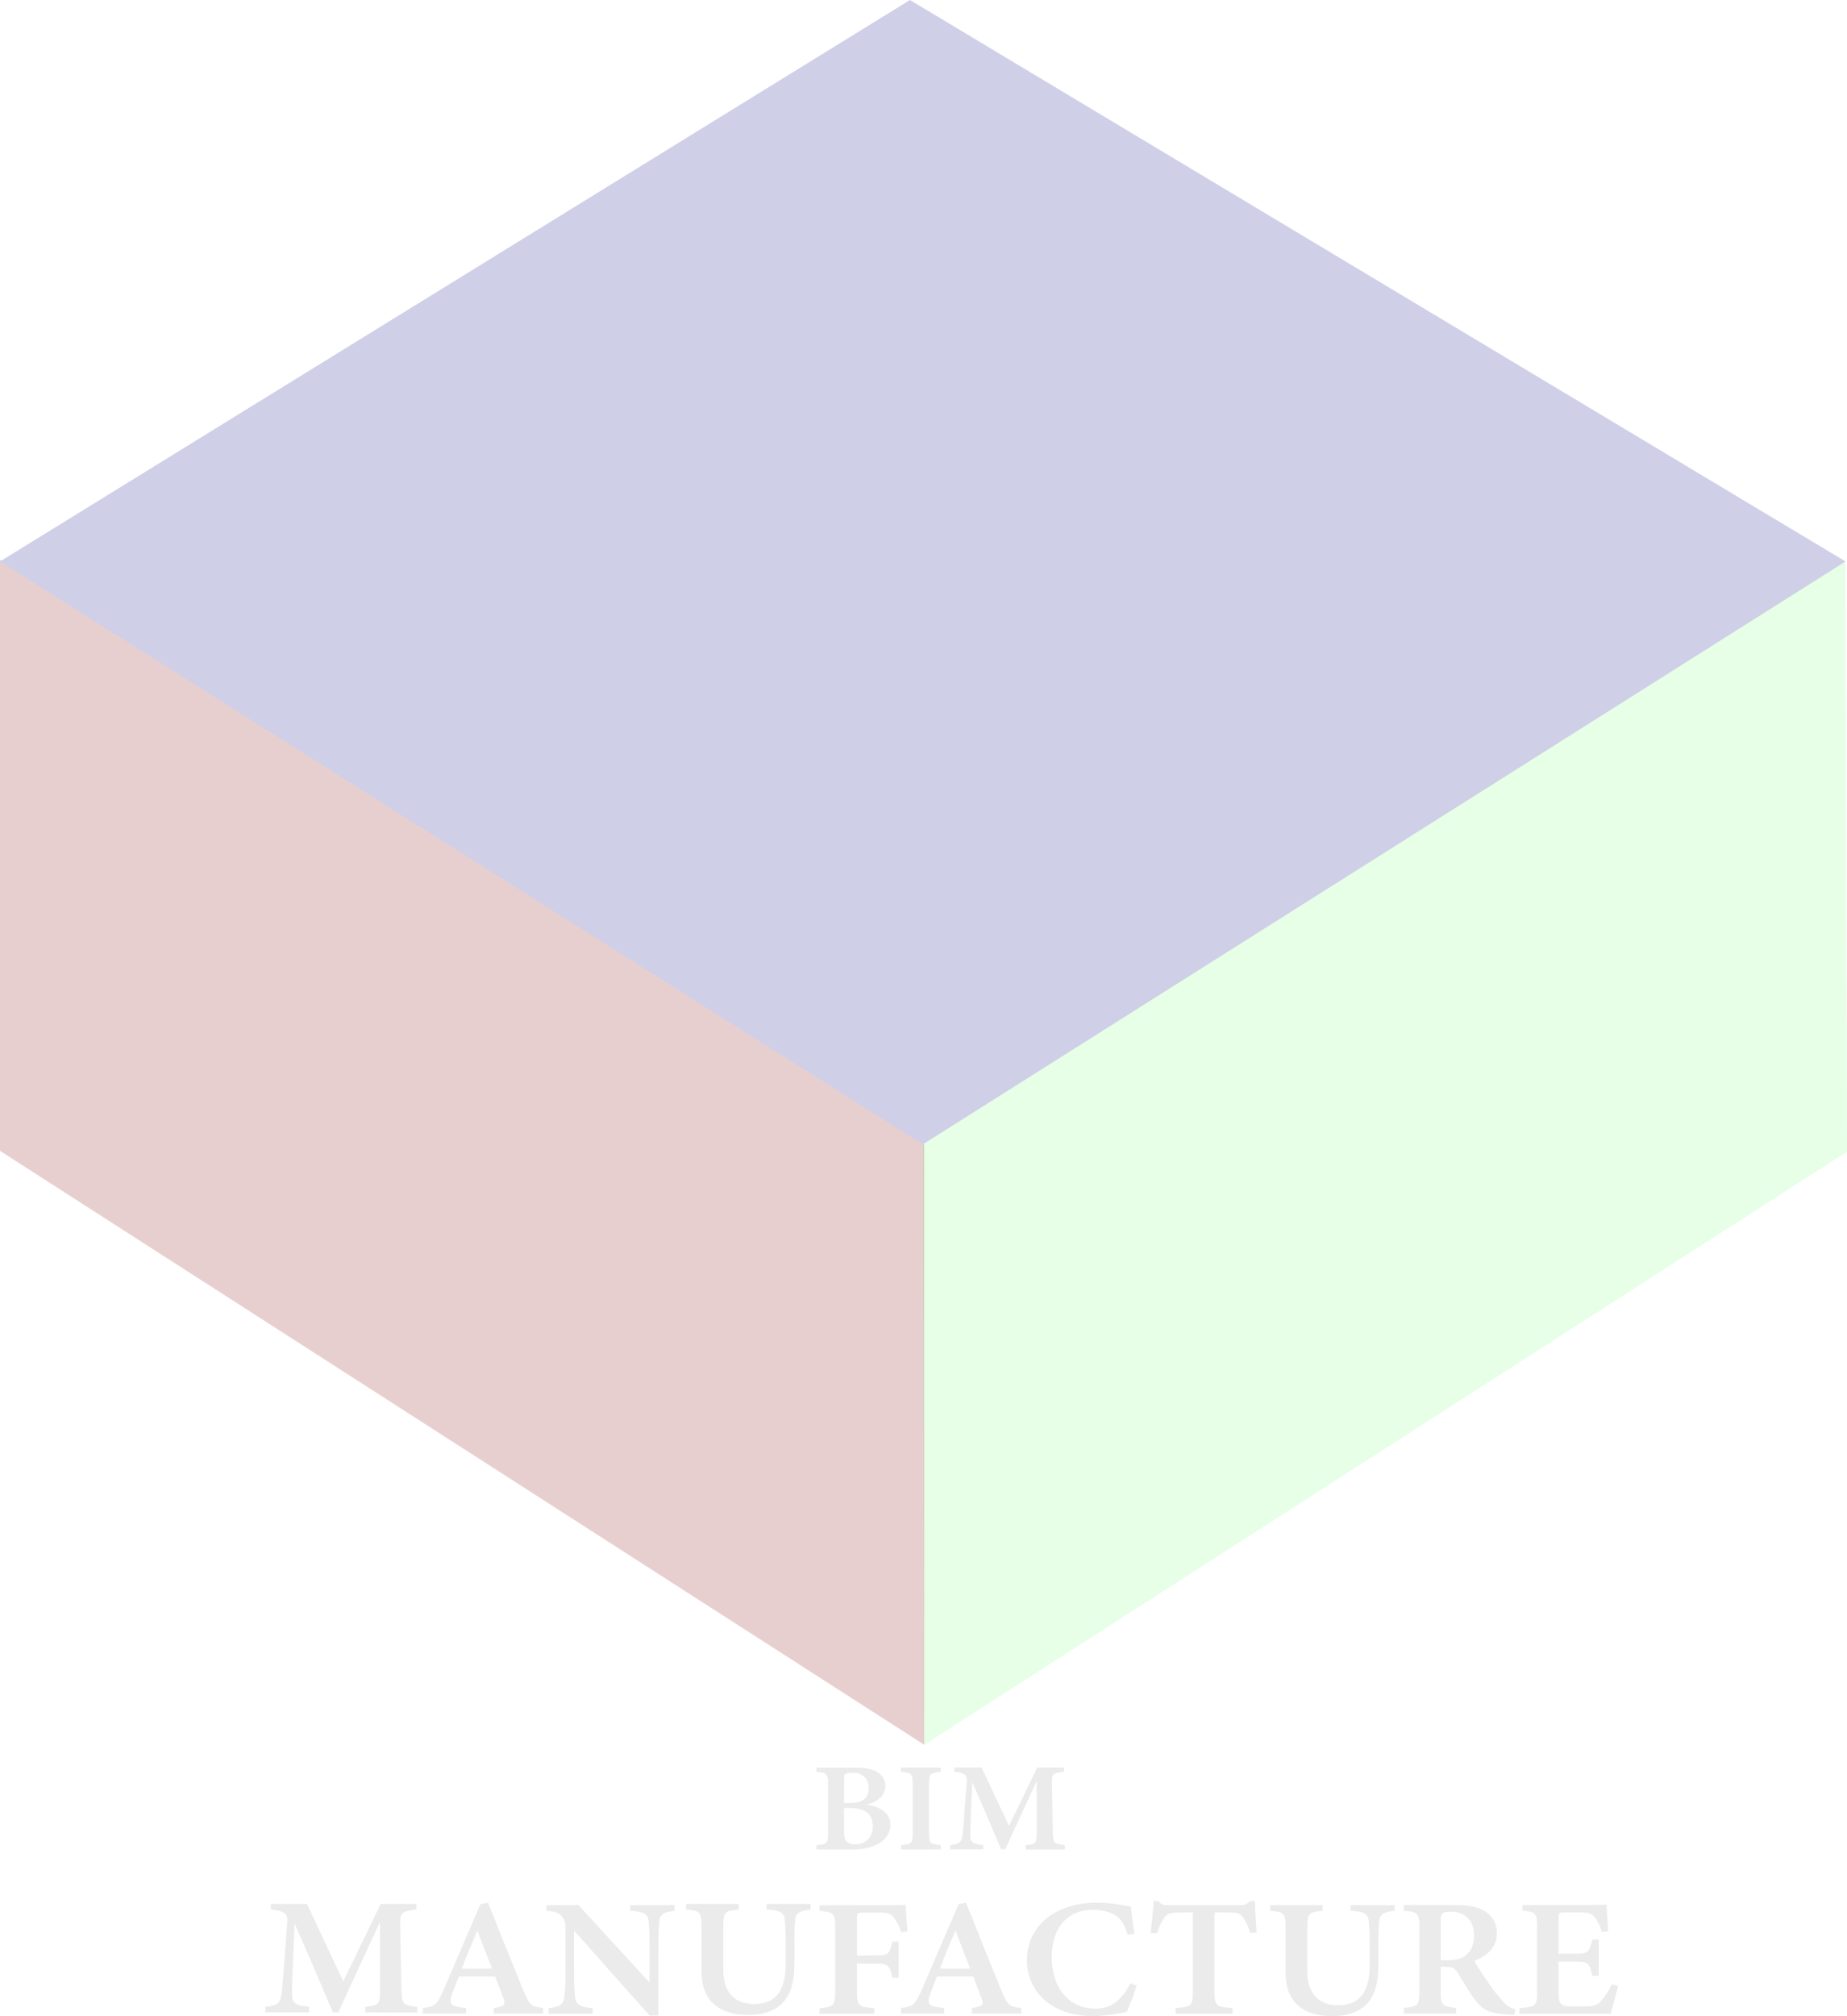 <svg width="660" height="720" viewBox="0 0 660 720" fill="none" xmlns="http://www.w3.org/2000/svg">
<path d="M578.205 709.171C577.858 710.761 576.088 717.359 575.537 719.105H542.993V717.127C548.863 716.63 549.272 716.249 549.272 711.282V688.178C549.272 683.029 548.525 682.689 544.007 682.308V680.297H564.401C570.876 680.297 573.207 680.231 574.06 680.173C574.123 681.39 574.425 686.133 574.683 689.643L572.379 689.941C571.908 688.086 571.076 686.327 569.925 684.751C568.813 683.285 567.754 682.913 564.286 682.913H559.456C557.179 682.913 556.966 683.053 556.966 684.974V697.681H563.53C567.541 697.681 568.075 696.787 568.964 692.615H571.285V705.562H568.964C568.012 701.191 567.497 700.521 563.467 700.521H556.939V711.357C556.939 715.496 557.517 716.423 561.217 716.489H566.251C569.951 716.489 570.805 716.026 572.21 714.436C573.728 712.666 574.99 710.718 575.964 708.642L578.205 709.171Z" fill="#323232" fill-opacity="0.1"/>
<path d="M541.117 719.47C540.575 719.47 539.827 719.47 539.045 719.387C532.116 719.056 529.706 717.616 527.482 714.693C524.992 711.498 522.973 707.822 520.847 704.428C519.771 702.714 518.899 702.358 516.4 702.358L514.79 702.317V711.249C514.79 716.167 515.448 716.539 520.367 717.044V719.064H501.645V717.044C506.67 716.548 507.195 716.159 507.195 711.249V688.069C507.195 683.235 506.536 682.746 501.645 682.324V680.312H519.433C524.77 680.312 527.989 680.884 530.551 682.49C531.94 683.351 533.067 684.531 533.823 685.916C534.579 687.301 534.937 688.844 534.864 690.396C534.864 695.644 531.173 698.592 526.771 700.264C527.802 702.077 530.382 705.993 532.303 708.708C533.778 710.882 535.429 712.949 537.239 714.892C538.326 716.172 539.816 717.104 541.5 717.558L541.117 719.47ZM516.987 700.024C519.94 700.024 522.057 699.585 523.533 698.409C525.783 696.754 526.726 694.411 526.726 691.306C526.726 684.973 522.59 682.68 518.535 682.68C516.756 682.68 515.866 682.92 515.431 683.276C514.995 683.632 514.79 684.336 514.79 685.652V700.024H516.987Z" fill="#323232" fill-opacity="0.1"/>
<path d="M498.345 682.383C494.271 682.698 493.008 683.774 492.83 686.125C492.688 687.781 492.555 689.966 492.555 694.594V701.92C492.555 707.384 491.665 712.384 488.036 715.993C485.066 718.874 480.583 720 476.082 720C472.036 720 467.9 719.172 464.956 717.028C461.194 714.362 459.379 710.563 459.379 703.783V688.6C459.379 683.162 458.828 682.764 453.865 682.342V680.33H472.623V682.383C467.713 682.764 467.153 683.211 467.153 688.642V704.164C467.153 711.548 470.995 716.084 478.137 716.084C486.275 716.084 489.45 710.844 489.45 701.564V694.553C489.45 689.958 489.255 687.773 489.13 686.042C488.89 683.327 487.209 682.582 482.638 682.342V680.33H498.345V682.383Z" fill="#323232" fill-opacity="0.1"/>
<path d="M446.741 690.306C446.216 688.355 445.373 686.49 444.241 684.776C443.13 683.402 442.569 682.946 438.905 682.946H433.995V711.358C433.995 716.242 434.591 716.697 440.426 717.095V719.115H420.067V717.095C425.688 716.697 426.239 716.267 426.239 711.358V682.946H421.659C418.101 682.946 417.069 683.418 415.904 684.975C414.849 686.662 414.027 688.468 413.458 690.347H411.199C411.626 686.208 412.089 681.903 412.204 678.882H413.983C414.944 680.272 415.691 680.33 417.541 680.33H443.094C443.772 680.402 444.457 680.306 445.082 680.052C445.707 679.797 446.248 679.394 446.652 678.882H448.43C448.475 681.489 448.733 686.398 449.053 690.124L446.741 690.306Z" fill="#323232" fill-opacity="0.1"/>
<path d="M406.182 709.072C405.203 712.266 404.015 715.401 402.624 718.459C398.77 719.346 394.826 719.851 390.857 719.966C374.305 719.966 366.95 709.95 366.95 700.099C366.95 687.823 377 679.462 392.014 679.462C397.564 679.462 402.34 680.646 404.119 680.869C404.412 683.626 404.866 687.748 405.337 690.496L402.971 690.91C401.655 686.49 399.867 684.205 396.514 682.955C394.601 682.303 392.575 681.983 390.537 682.011C380.807 682.011 375.817 689.246 375.817 698.774C375.817 709.892 381.972 717.284 391.302 717.284C397.092 717.284 400.543 714.593 403.932 708.244L406.182 709.072Z" fill="#323232" fill-opacity="0.1"/>
<path d="M347.312 719.072V717.052C351.394 716.539 351.572 715.901 350.674 713.443C349.971 711.473 348.895 708.683 347.765 705.819H334.797C333.988 707.954 333.063 710.247 332.334 712.3C330.964 716.1 332.28 716.572 337.403 717.052V719.072H321.945V717.052C325.983 716.58 327.006 716.083 329.212 710.951L342.553 679.966L345.221 679.494C349.295 689.8 353.671 700.645 357.789 710.719C360.048 716.141 360.626 716.58 364.904 717.052V719.072H347.312ZM341.415 689.436C339.485 694.014 337.555 698.542 335.847 702.987H346.653L341.415 689.436Z" fill="#323232" fill-opacity="0.1"/>
<path d="M322.017 690.016C321.496 688.174 320.632 686.431 319.464 684.867C318.166 683.31 317.285 682.987 314.03 682.987H308.507C306.443 682.987 306.212 683.128 306.212 685.049V698.294H313.443C317.516 698.294 317.961 697.466 318.922 693.327H321.136V706.291H318.86C318.104 702.193 317.33 701.2 313.443 701.2H306.212V710.977C306.212 716.358 306.683 716.714 312.438 717.111V719.131H292.871V717.111C297.842 716.714 298.421 716.341 298.421 710.977V688.459C298.421 683.194 297.825 682.805 292.871 682.4V680.388H314.128C319.722 680.388 322.568 680.322 323.618 680.264C323.68 681.679 323.983 686.464 324.303 689.759L322.017 690.016Z" fill="#323232" fill-opacity="0.1"/>
<path d="M289.65 681.95C285.568 682.264 284.314 683.341 284.136 685.692C283.985 687.347 283.86 689.533 283.86 694.16V701.487C283.86 706.95 282.971 711.95 279.333 715.56C276.362 718.441 271.888 719.566 267.388 719.566C263.341 719.566 259.196 718.739 256.261 716.595C252.499 713.929 250.685 710.129 250.685 703.349V688.167C250.685 682.728 250.124 682.331 245.17 681.908V679.897H263.928V681.95C259.018 682.331 258.458 682.778 258.458 688.208V703.73C258.458 711.114 262.3 715.651 269.442 715.651C277.581 715.651 280.747 710.411 280.747 701.131V694.119C280.747 689.524 280.56 687.339 280.427 685.609C280.196 682.894 278.515 682.148 273.943 681.908V679.897H289.65V681.95Z" fill="#323232" fill-opacity="0.1"/>
<path d="M241.008 682.383C237.032 682.839 235.778 683.559 235.582 686.257C235.431 688.435 235.262 690.628 235.262 695.943V719.726H232.078L205.129 689.445V703.418C205.129 708.667 205.28 711.117 205.449 712.839C205.662 715.612 207.094 716.812 211.79 717.094V719.114H196.021V717.094C199.783 716.796 201.357 715.902 201.704 713.062C202.009 709.847 202.127 706.62 202.06 703.393V688.849C202.06 686.986 201.936 685.802 200.735 684.337C199.534 682.872 198.067 682.607 195.247 682.342V680.33H206.729L232.096 707.988V695.902C232.096 690.587 232.007 688.41 231.811 686.357C231.624 683.749 230.441 682.64 225.194 682.342V680.33H241.008V682.383Z" fill="#323232" fill-opacity="0.1"/>
<path d="M176.463 719.072V717.052C180.546 716.539 180.723 715.901 179.825 713.443C179.122 711.473 178.046 708.683 176.908 705.819H163.949C163.14 707.954 162.17 710.247 161.485 712.3C160.116 716.1 161.432 716.572 166.555 717.052V719.072H151.097V717.052C155.135 716.58 156.158 716.083 158.354 710.951L171.696 679.966L174.409 679.494C178.482 689.8 182.858 700.645 186.976 710.719C189.235 716.141 189.813 716.58 194.091 717.052V719.072H176.463ZM170.557 689.436C168.636 694.014 166.706 698.542 164.998 702.987H175.805L170.557 689.436Z" fill="#323232" fill-opacity="0.1"/>
<path d="M130.524 718.639V716.619C135.523 716.147 135.798 715.791 135.78 709.996V686.37C130.906 696.85 124.681 710.22 120.892 718.639H118.935C115.466 710.427 109.978 697.48 105.282 686.925C104.393 706.395 104.339 710.443 104.339 712.231C104.402 715.493 105.789 716.205 110.441 716.619V718.639H94.805V716.619C98.478 716.304 100.141 715.625 100.604 712.173C100.906 710.096 101.102 707.132 102.641 686.735C102.854 683.787 102.338 682.388 96.788 681.908V679.897H109.676L122.662 707.554L136.056 679.897H148.757V681.95C143.501 682.471 142.878 682.968 143.011 687.529L143.43 710.071C143.563 715.791 143.794 716.048 149.14 716.693V718.713L130.524 718.639Z" fill="#323232" fill-opacity="0.1"/>
<path d="M366.466 660.436V658.912C370.236 658.557 370.444 658.257 370.431 653.917V636.096C366.781 644.001 362.071 654.054 359.213 660.411H357.744C355.127 654.217 350.981 644.451 347.439 636.489C346.768 651.176 346.728 654.229 346.728 655.578C346.775 658.038 347.828 658.575 351.33 658.887V660.411H339.522V658.887C342.293 658.65 343.548 658.138 343.903 655.534C344.125 653.967 344.272 651.731 345.433 636.345C345.594 634.122 345.205 633.067 341.018 632.705V631.188H350.74L360.542 652.05L370.639 631.188H380.219V632.705C376.254 633.098 375.784 633.473 375.885 636.914L376.2 653.917C376.301 658.232 376.475 658.425 380.508 658.912V660.436H366.466Z" fill="#323232" fill-opacity="0.1"/>
<path d="M321.951 660.436V658.913C325.722 658.569 326.138 658.332 326.138 654.541V637.151C326.138 633.348 325.688 633.048 321.951 632.73V631.212H336.181V632.73C332.424 633.079 331.975 633.354 331.975 637.151V654.535C331.975 658.282 332.391 658.538 336.181 658.906V660.43L321.951 660.436Z" fill="#323232" fill-opacity="0.1"/>
<path d="M309.647 644.431C314.565 645.237 318.208 647.422 318.208 651.731C318.166 653.159 317.712 654.551 316.893 655.76C316.073 656.968 314.919 657.949 313.552 658.6C311.07 659.848 308.185 660.442 304.662 660.442H291.707V658.918C295.565 658.562 295.9 658.294 295.9 654.547V637.119C295.9 633.373 295.344 632.985 291.741 632.748V631.231H305.716C309.372 631.231 311.673 631.724 313.471 632.804C314.376 633.335 315.119 634.073 315.629 634.948C316.138 635.823 316.398 636.805 316.383 637.8C316.356 641.696 312.633 643.832 309.647 644.431ZM303.71 643.863C308.554 643.863 310.419 641.99 310.419 638.518C310.419 634.877 307.896 633.06 304.548 633.06C303.718 632.991 302.883 633.127 302.126 633.454C301.643 633.753 301.623 634.191 301.623 635.327V643.882L303.71 643.863ZM301.623 654.478C301.623 657.713 302.965 658.643 305.843 658.612C308.889 658.581 311.881 656.52 311.881 652.149C311.881 647.778 309.124 645.674 303.542 645.674H301.596L301.623 654.478Z" fill="#323232" fill-opacity="0.1"/>
<path d="M330.254 623.07V408.796L0 199.91V410.982L330.254 623.07Z" fill="#E8CFCF"/>
<path d="M330.254 623.069L660 411.283L659.467 200.417L329.733 408.445L330.254 623.069Z" fill="#00FF00" fill-opacity="0.1"/>
<path d="M0 200.508L329.721 408.685L659.467 200.508L325.156 0L0 200.508Z" fill="#CFCFE8"/>
</svg>
